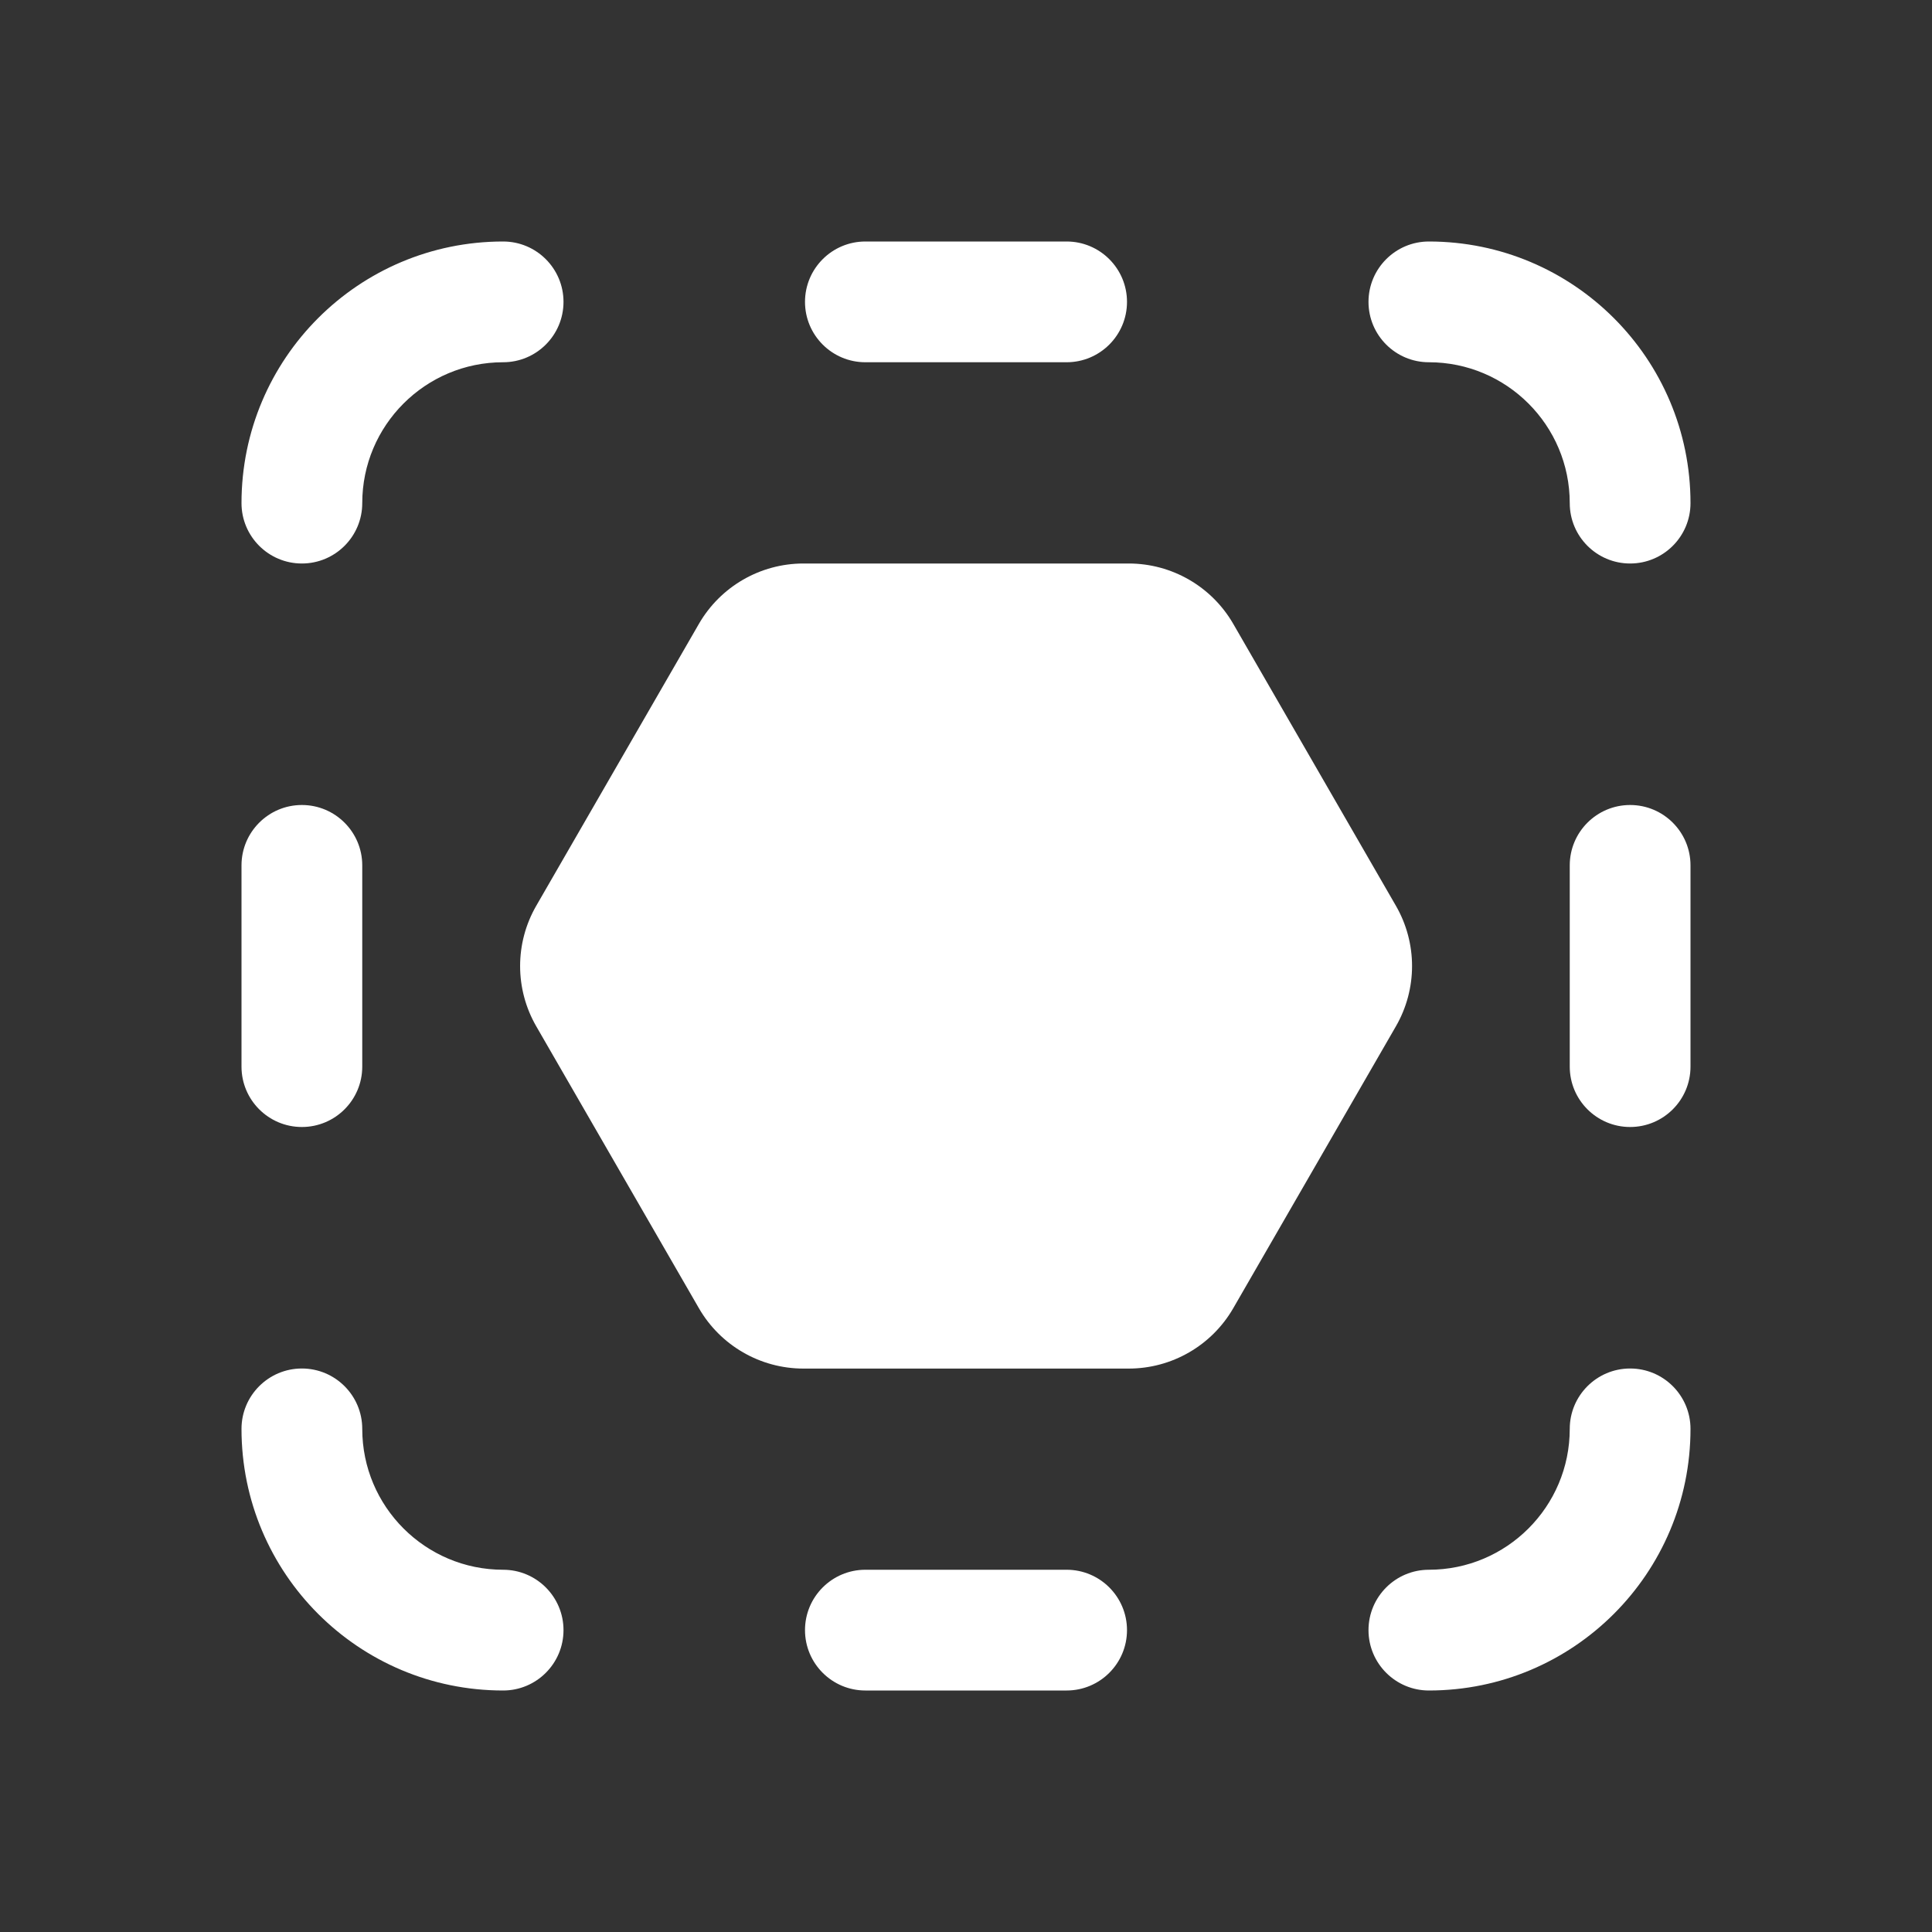 <svg width="24" height="24" viewBox="0 0 24 24" fill="none" xmlns="http://www.w3.org/2000/svg">
<rect x="0" y="0" width="24" height="24" fill="#333333" stroke="none"/>
<path d="M10.75 3C10.336 3 10 3.336 10 3.75C10 4.164 10.336 4.5 10.75 4.5H13.25C13.664 4.5 14 4.164 14 3.75C14 3.336 13.664 3 13.25 3H10.75ZM17 3.75C17 4.164 17.336 4.5 17.75 4.5C18.716 4.5 19.5 5.284 19.5 6.25C19.5 6.664 19.836 7 20.25 7C20.664 7 21 6.664 21 6.25C21 4.455 19.545 3 17.75 3C17.336 3 17 3.336 17 3.75ZM7 3.75C7 3.336 6.664 3 6.25 3C4.455 3 3 4.455 3 6.25C3 6.664 3.336 7 3.75 7C4.164 7 4.5 6.664 4.5 6.25C4.5 5.284 5.284 4.5 6.25 4.5C6.664 4.5 7 4.164 7 3.75ZM3 17.75C3 17.336 3.336 17 3.75 17C4.164 17 4.5 17.336 4.5 17.75C4.5 18.716 5.284 19.5 6.25 19.5C6.664 19.5 7 19.836 7 20.25C7 20.664 6.664 21 6.25 21C4.455 21 3 19.545 3 17.75ZM10 20.25C10 19.836 10.336 19.5 10.75 19.5H13.25C13.664 19.5 14 19.836 14 20.25C14 20.664 13.664 21 13.25 21H10.75C10.336 21 10 20.664 10 20.25ZM17 20.25C17 19.836 17.336 19.5 17.75 19.5C18.716 19.5 19.5 18.716 19.5 17.75C19.5 17.336 19.836 17 20.25 17C20.664 17 21 17.336 21 17.75C21 19.545 19.545 21 17.75 21C17.336 21 17 20.664 17 20.25ZM21 10.75C21 10.336 20.664 10 20.25 10C19.836 10 19.5 10.336 19.5 10.75V13.25C19.5 13.664 19.836 14 20.25 14C20.664 14 21 13.664 21 13.25V10.75ZM3.75 14C3.336 14 3 13.664 3 13.25V10.75C3 10.336 3.336 10 3.75 10C4.164 10 4.5 10.336 4.5 10.75V13.25C4.5 13.664 4.164 14 3.75 14ZM8.682 7.75C8.95 7.286 9.445 7 9.981 7H14.021C14.557 7 15.052 7.286 15.32 7.75L17.34 11.251C17.608 11.715 17.608 12.286 17.34 12.75L15.32 16.251C15.052 16.715 14.557 17.001 14.021 17.001H9.981C9.445 17.001 8.95 16.715 8.682 16.251L6.662 12.75C6.394 12.286 6.394 11.715 6.662 11.251L8.682 7.75Z" fill="#ffffff"/>
</svg>
